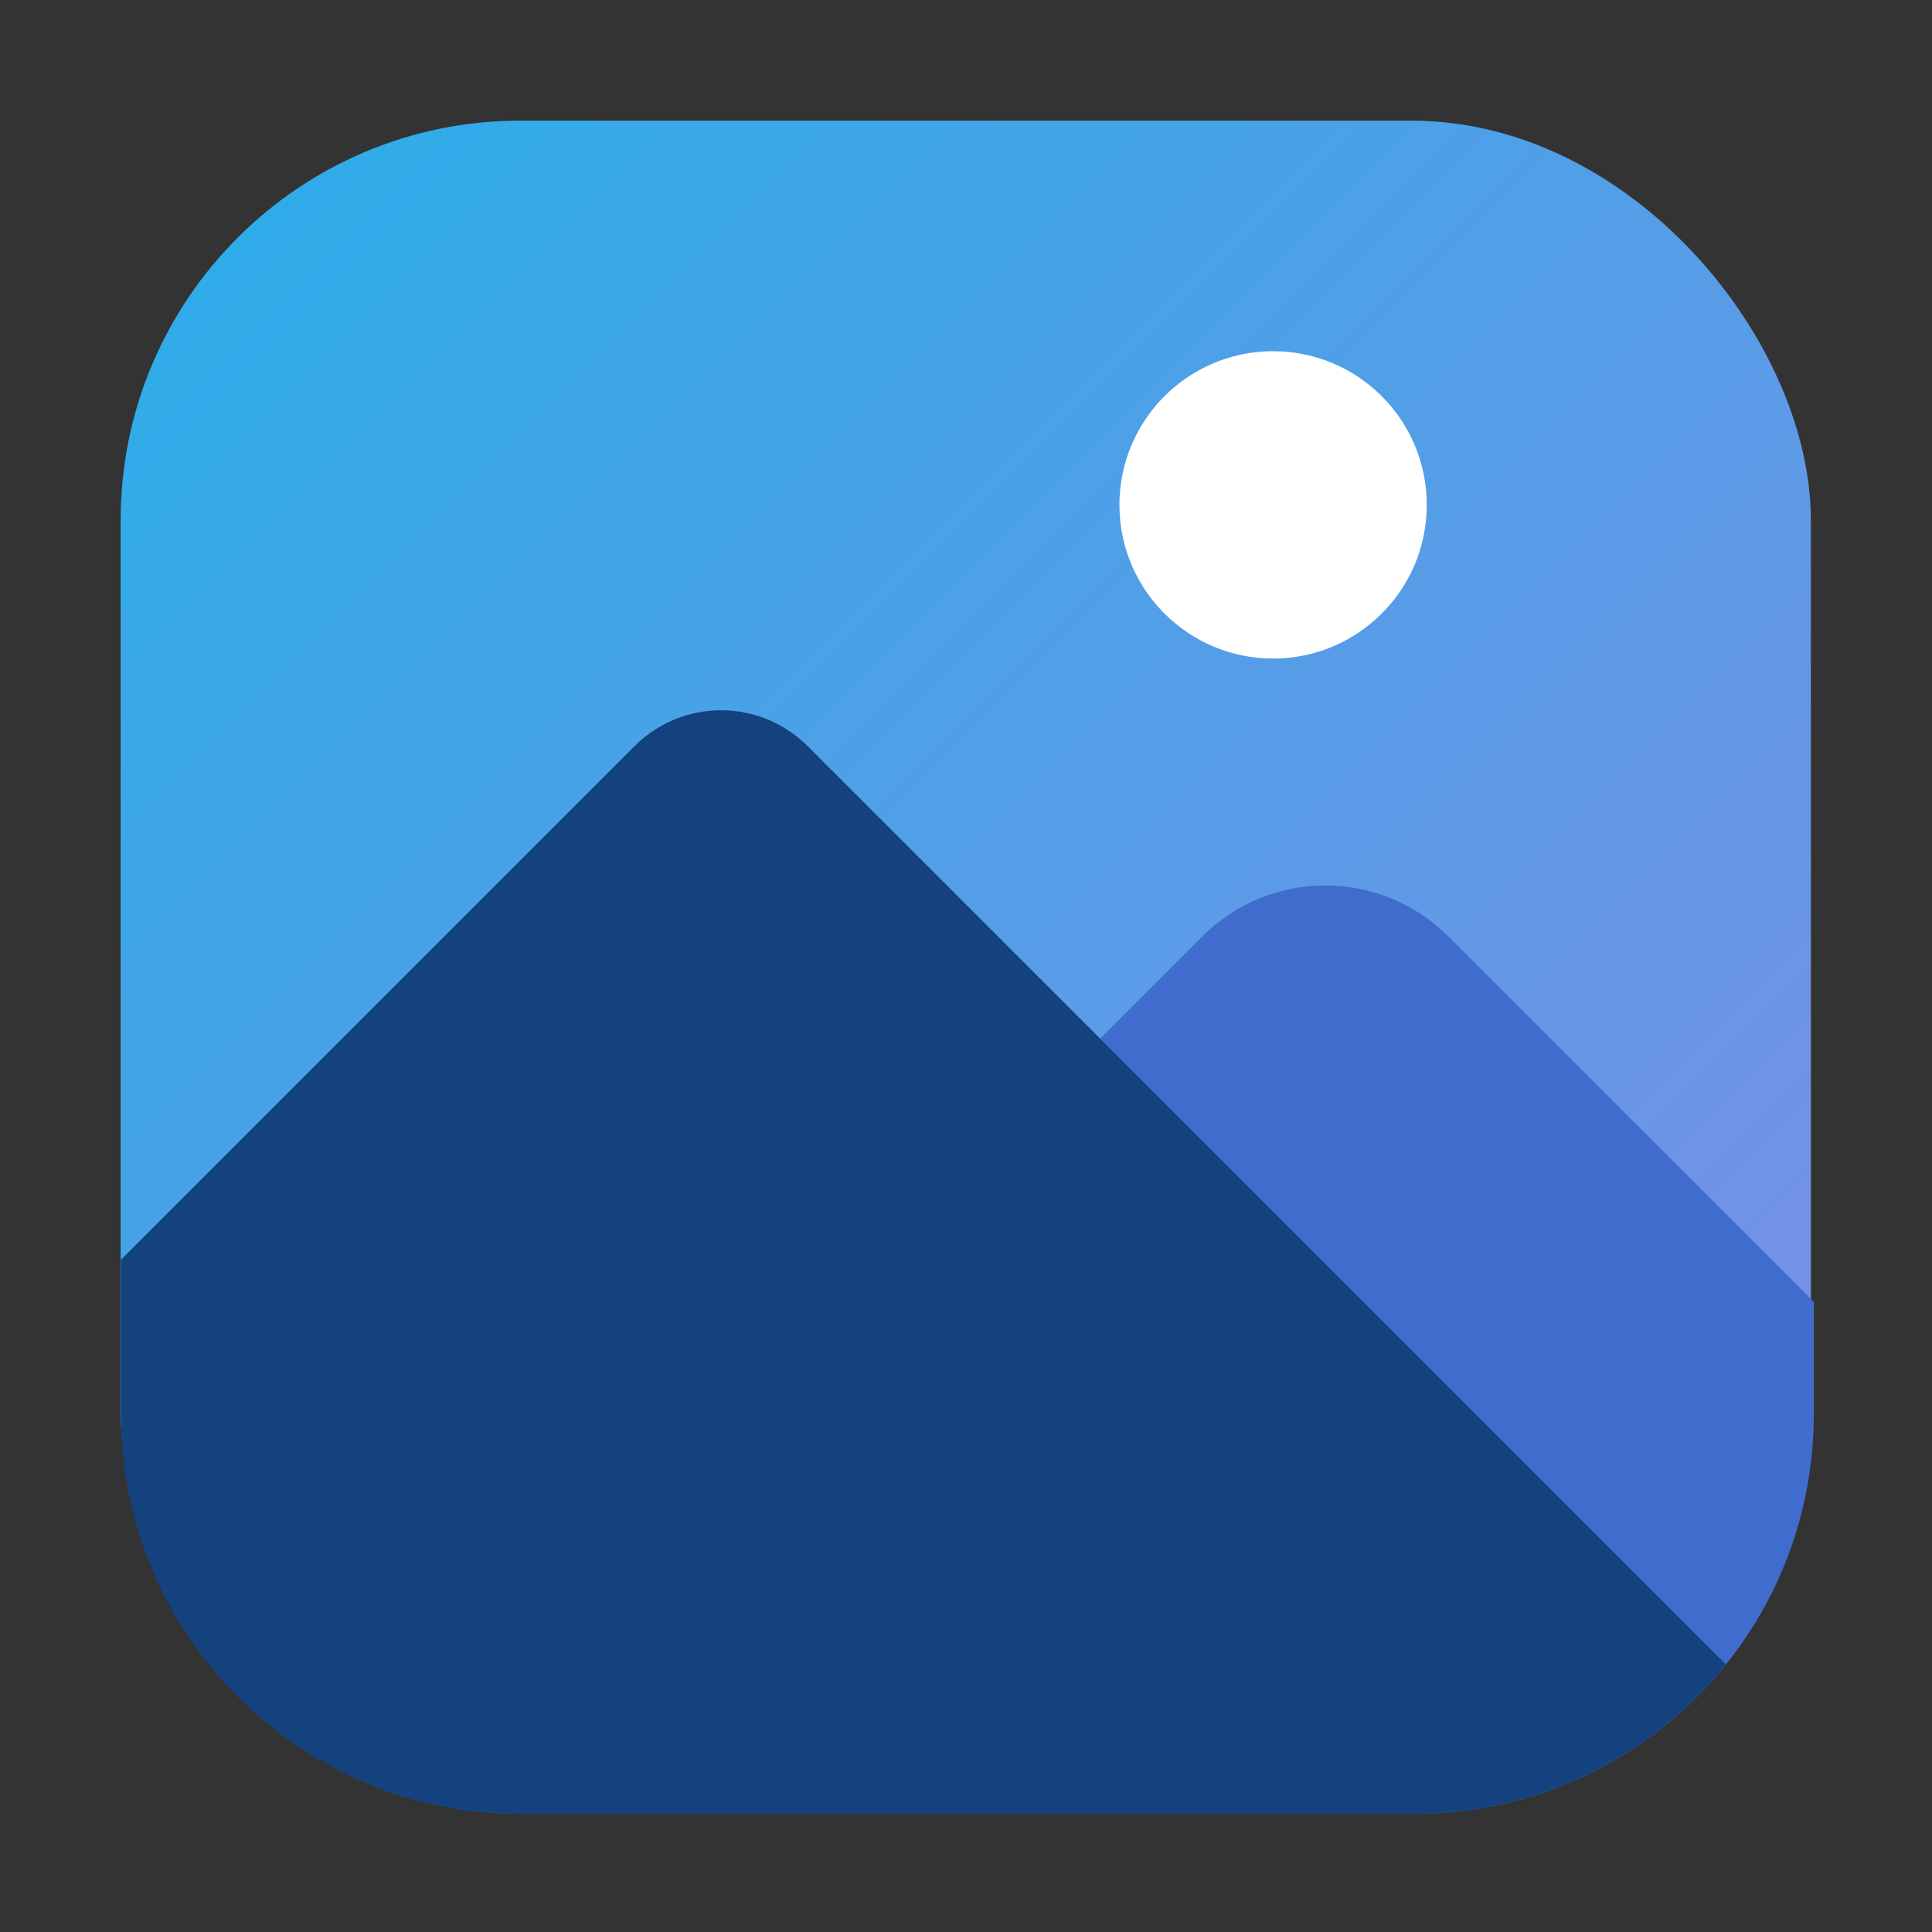 <?xml version="1.0" encoding="UTF-8" standalone="no"?>
<svg
   width="64"
   height="64"
   version="1.1"
   viewBox="0 0 16.933 16.933"
   id="svg21"
   sodipodi:docname="eog.svg"
   inkscape:version="1.2.2 (b0a8486541, 2022-12-01)"
   xmlns:inkscape="http://www.inkscape.org/namespaces/inkscape"
   xmlns:sodipodi="http://sodipodi.sourceforge.net/DTD/sodipodi-0.dtd"
   xmlns="http://www.w3.org/2000/svg"
   xmlns:svg="http://www.w3.org/2000/svg"
   xmlns:rdf="http://www.w3.org/1999/02/22-rdf-syntax-ns#"
   xmlns:cc="http://creativecommons.org/ns#"
   xmlns:dc="http://purl.org/dc/elements/1.1/">
  <rect x="0" y="0" width="16.933" height="16.933" fill="#333333" stroke="none"/>
  <sodipodi:namedview
     id="namedview23"
     pagecolor="#ffffff"
     bordercolor="#000000"
     borderopacity="0.25"
     inkscape:showpageshadow="2"
     inkscape:pageopacity="0.0"
     inkscape:pagecheckerboard="0"
     inkscape:deskcolor="#d1d1d1"
     showgrid="false"
     inkscape:zoom="11.264065"
     inkscape:cx="31.871264"
     inkscape:cy="33.824378"
     inkscape:window-width="1920"
     inkscape:window-height="1056"
     inkscape:window-x="0"
     inkscape:window-y="24"
     inkscape:window-maximized="1"
     inkscape:current-layer="svg21" />
  <defs
     id="defs7">
    <linearGradient
       id="linearGradient864"
       x1="1.19"
       x2="15.742"
       y1="1.19"
       y2="15.742"
       gradientUnits="userSpaceOnUse">
      <stop
         stop-color="#2aaeea"
         offset="0"
         id="stop2" />
      <stop
         stop-color="#818ce4"
         offset="1"
         id="stop4" />
    </linearGradient>
  </defs>
  <rect
     style="fill:none;fill-opacity:1;stroke-width:0.256;stroke-opacity:0.702"
     id="rect788"
     width="16.631"
     height="16.631"
     x="0.021"
     y="0.021"
     transform="matrix(1.018,0,0,1.018,-0.022,-0.022)" />
  <g
     id="g17"
     transform="matrix(1.018,0,0,1.018,-0.154,-0.154)">
    <rect
       x="1.19"
       y="1.19"
       width="14.552"
       height="14.552"
       ry="3.44"
       fill="url(#linearGradient864)"
       stroke-linecap="round"
       stroke-width="2.2"
       id="rect11"
       style="fill:url(#linearGradient864)" />
    <path
       transform="scale(0.265)"
       d="m 43.629,29.338 c -1.446,0 -2.892,0.554 -4,1.662 l -27.391,27.391 c 1.608,0.709 3.385,1.109 5.262,1.109 h 29 c 7.202,0 13,-5.798 13,-13 v -3.629 l -11.871,-11.871 c -1.108,-1.108 -2.554,-1.662 -4,-1.662 z"
       fill="#406ccd"
       id="path13" />
    <path
       transform="scale(0.265)"
       d="m 23.998,23.646 c -1.018,0 -2.036,0.39 -2.816,1.17 l -16.682,16.682 v 5.002 c 0,7.202 5.798,13 13,13 h 29 c 4.113,0 7.762,-1.894 10.141,-4.857 l -29.826,-29.826 c -0.78,-0.78 -1.798,-1.17 -2.816,-1.17 z"
       fill="#13427e"
       id="path15" />
    <circle
       cx="11.112"
       cy="4.498"
       r="1.323"
       fill="#ffffff"
       id="circle19" />
  </g>
</svg>
